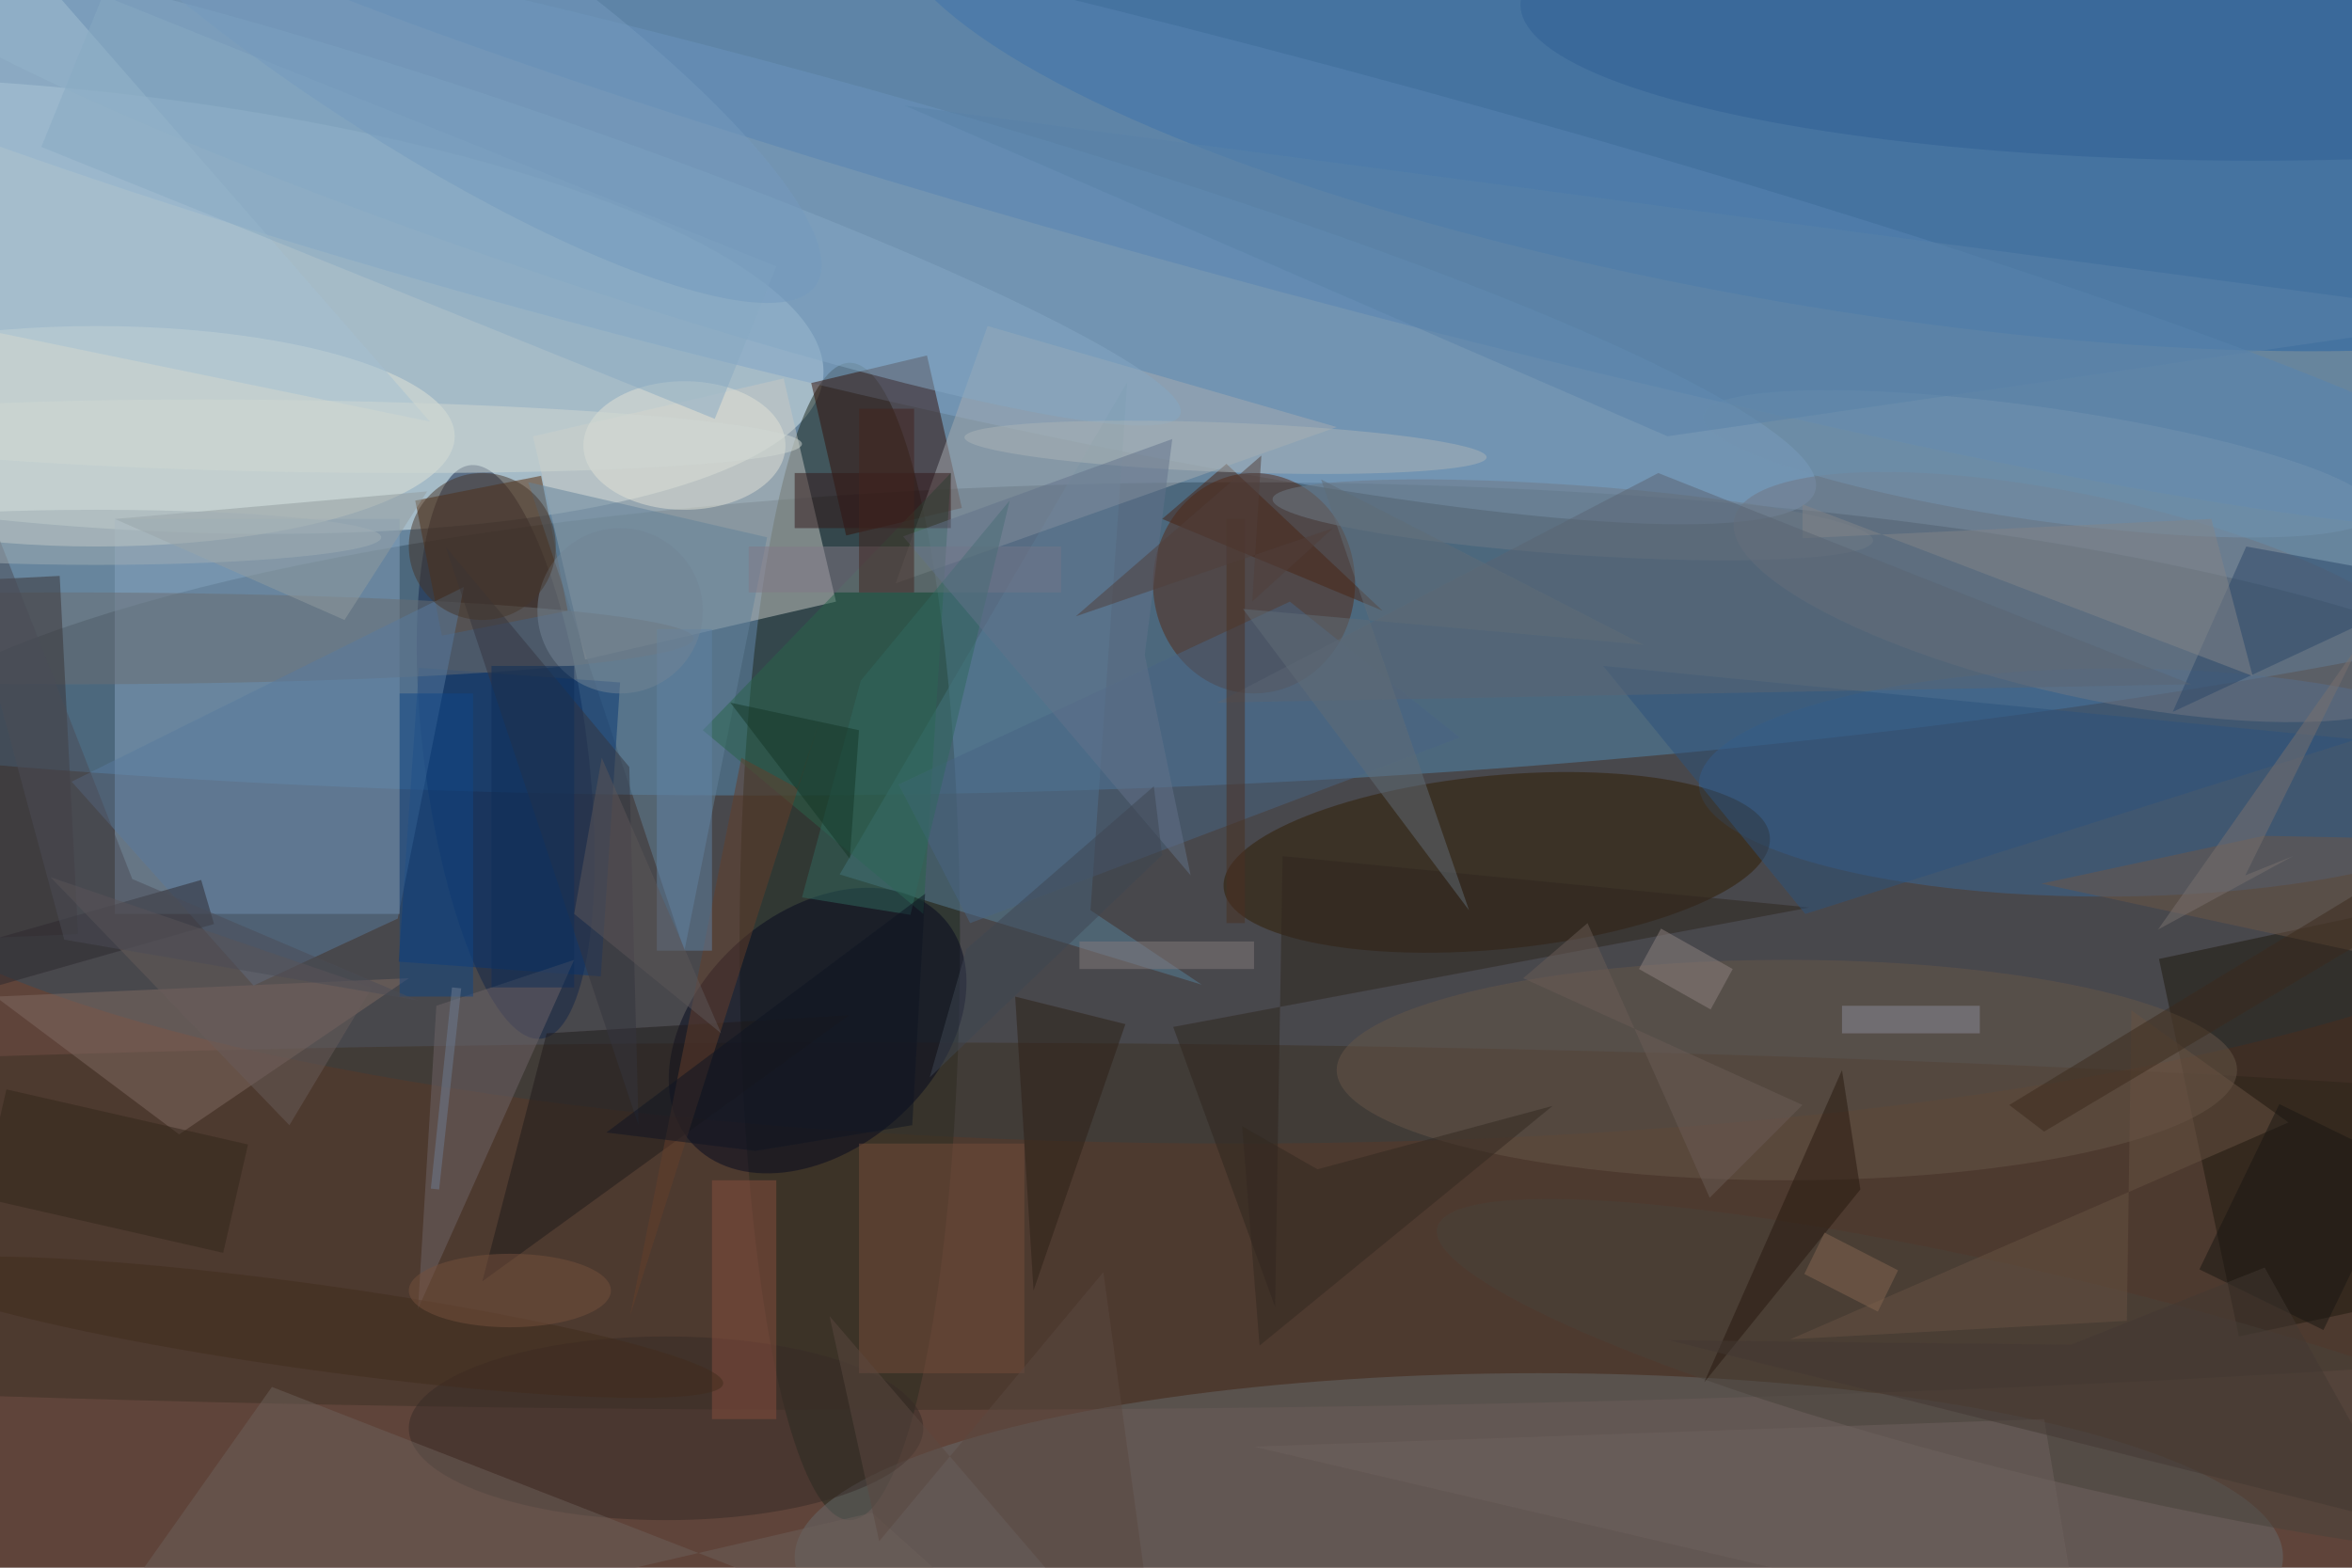<svg xmlns="http://www.w3.org/2000/svg" viewBox="0 0 1800 1200"><defs/><filter id="a"><feGaussianBlur stdDeviation="12"/></filter><rect width="100%" height="100%" fill="#5f443a"/><g filter="url(#a)"><g fill-opacity=".5" transform="translate(3.5 3.5) scale(7.031)"><circle r="1" fill="#71c6ff" transform="matrix(254.934 -5.785 1.321 58.214 105.7 27.6)"/><circle r="1" fill="#e5f2f2" transform="matrix(84.909 7.889 -2.197 23.642 4.2 32.7)"/><ellipse cx="134" cy="88" fill="#324c5e" rx="154" ry="36"/><circle r="1" fill="#2463a5" transform="rotate(9.8 58.4 1155) scale(102.598 25.781)"/><ellipse cx="92" cy="102" fill="#1d291d" rx="12" ry="63"/><path fill="#86a5c0" d="M12 56h31v43H12z"/><circle r="1" fill="#7ea5c9" transform="matrix(124.31 32.379 -4.146 15.917 72.8 20.5)"/><ellipse cx="96" cy="133" fill="#3c3024" rx="255" ry="20"/><circle r="1" fill="#122449" transform="rotate(-97.1 63.2 16.6) scale(31.456 8.93)"/><path fill="#c6c8c5" d="M90.5 65l-27.3 6.3L57.5 47l27.3-6.3z"/><circle r="1" fill="#3a6697" transform="matrix(-44.778 .199 -.055 -12.413 229.2 84.7)"/><ellipse cx="167" cy="169" fill="#676a6c" rx="81" ry="20"/><circle r="1" fill="#311c02" transform="rotate(-95.4 123.7 -27.2) scale(9.468 29.856)"/><ellipse cx="10" cy="47" fill="#e1e4d9" rx="39" ry="12"/><path fill="#57819a" d="M90.9 94.7l31.3-53.6-4 57.5 12.1 8.1z"/><ellipse cx="136" cy="63" fill="#552b16" rx="11" ry="12"/><circle r="1" fill="#04091e" transform="matrix(-8.551 -9.663 13.765 -12.18 88.5 111.7)"/><path fill="#331108" d="M87.8 41.2l12.6-3 3.8 16.6-12.6 3z"/><path fill="#1f190e" d="M234.5 103.9l32.3-6.9 8.7 41.1-32.3 6.9z"/><path fill="#a6acb1" d="M97 63l48-17-38-11z"/><ellipse cx="194" cy="116" fill="#675648" rx="49" ry="12"/><path fill="#552907" d="M61.3 66l-13.7 2.7L44.7 54l13.7-2.7z"/><path fill="#63829b" d="M57 52l17 51 9-45z"/><circle r="1" fill="#5785b2" transform="rotate(-165 72.3 .2) scale(139.506 12.589)"/><circle r="1" fill="#717782" transform="matrix(-2.353 10.653 -38.442 -8.491 226.7 64.5)"/><path fill="#806a62" d="M44 106l-25 17-20-15z"/><path fill="#093772" d="M67 73.8l-2.1 32-22-1.6 2.2-32z"/><circle r="1" fill="#85a8c4" transform="matrix(-71.279 -24.61 2.707 -7.839 56.7 20)"/><ellipse cx="7" cy="69" fill="#6a6e72" rx="68" ry="5"/><path fill="#393334" d="M-8 62.9l14-.7 2 39-14 .6z"/><path fill="#6e6568" d="M62 104l-17 38 2-33z"/><ellipse cx="72" cy="155" fill="#372a26" rx="28" ry="10"/><path fill="#597b9e" d="M42.8 99.5L50 63.4 7.3 84.6l19.8 22.2z"/><path fill="#754c3a" d="M93 124h18v25H93z"/><path fill="#6c605a" d="M94.4 164.2l23.3 20.8-88.6-34.5L4.7 185z"/><path fill="#29654b" d="M100 99l3-48-27 28z"/><ellipse cx="245" fill="#2e6094" rx="80" ry="17"/><path fill="#486484" d="M139.9 65l18.5 14.8-53.3 20.2-7.8-15.1z"/><ellipse cx="74" cy="48" fill="#e2e2d6" rx="11" ry="7"/><path fill="#1e1a1b" d="M52 139l40-29-33 2z"/><circle r="1" fill="#49423b" transform="matrix(-2.594 10.639 -68.356 -16.663 224.3 149.8)"/><path fill="#2b4768" d="M236 77l30-14-22-4z"/><path fill="#939c9f" d="M46 53l-9 14-25-11z"/><circle r="1" fill="#6e7a87" transform="matrix(.262 -3.78 32.679 2.268 170.7 56.1)"/><path fill="#2f261e" d="M138.3 141.8l-11.1-30.5 69.3-13-57.4-5.6z"/><path fill="#2d527c" d="M174 72l82 8-60 19z"/><path fill="#492514" d="M133 50l-7 6 24 10z"/><path fill="#837986" d="M81 59h34v5H81z"/><path fill="#665243" d="M231 143.3l.5-33.8 17.1 12.2-54.2 23.6z"/><path fill="#2c2016" d="M110 108l2 32 10-29z"/><path fill="#864f3f" d="M77 128h7v26h-7z"/><path fill="#2c292f" d="M-21.4 112.7l-1.4-4.8 44.2-12.6 1.4 4.8z"/><path fill="#653e2a" d="M86.3 85.3L80.2 82l-12.1 60.7 20.7-65z"/><path fill="#6d5646" d="M269.8 106.1l-48.1-10.4 24.2-5.2 25 .5z"/><circle r="1" fill="#abb4b7" transform="matrix(-28.415 -1.092 .103 -2.688 132.9 48.2)"/><circle r="1" fill="#7294b1" transform="matrix(-36.6 -5.21 .868 -6.096 221.5 50)"/><path fill="#35343f" d="M68 83l1 39-21-63z"/><path fill="#8b8d9a" d="M200 109h15v3h-15z"/><path fill="#321819" d="M86 51h17v6H86z"/><path fill="#26190f" d="M185 150l17-21-2-13z"/><path fill="#114787" d="M43 75h8v33h-8z"/><path fill="#828489" d="M195.7 54.4l49 18.7-4.5-17.1-44.5 2.1z"/><path fill="#a4c1d3" d="M-7.3-16H-16l14.7 51.6 47.6 9.8z"/><circle r="1" fill="#d1d9d3" transform="matrix(-.061 3.912 -53.997 -.845 32.8 47)"/><path fill="#5a6572" d="M180 51l-48 25 106-2z"/><path fill="#6082a4" d="M71 68h6v35h-6z"/><path fill="#33261b" d="M.2 118.1l26.3 6-2.7 11.8-26.3-6z"/><path fill="#8e8280" d="M177.9 105l2.4-4.4 7.8 4.4-2.4 4.4z"/><path fill="#30695e" d="M86.8 97.2l11.8 1.9L109.4 54 93.2 73.6z"/><path fill="#695d5b" d="M5 95l26 27 9-15z"/><path fill="#191613" d="M261.1 126.3l-8.7 18-13.5-6.6 8.7-18z"/><path fill="#4b3023" d="M133 56h2v44h-2z"/><path fill="#6e635f" d="M136 157l90 21-4-24z"/><path fill="#62738b" d="M97.8 57.9l31.3 36.9-5-24 3-23.5z"/><path fill="#5a4841" d="M126 185l-6.4-47-24.4 29.3-5.4-24.5z"/><circle cx="67" cy="66" r="9" fill="#728594"/><path fill="#143627" d="M92 93L79 76l14 3z"/><circle r="1" fill="#412c1c" transform="matrix(.64 -4.612 44.421 6.163 33.8 144)"/><ellipse cx="55" cy="140" fill="#75503d" rx="11" ry="4"/><path fill="#3b2a1c" d="M261.6 93.4l9.4.1-49 29.2-3.8-2.9z"/><path fill="#857b7c" d="M117 102h19v3h-19z"/><path fill="#4a4d56" d="M-16 18.7l22.5 83.1 38.4 6.6-31-13.2z"/><path fill="#433832" d="M181.1 145.4l43.8.5 21.1-8.4 15.7 28.1z"/><path fill="#3f4753" d="M126 92.6l-.9-7.5-20.4 17.7-4 14z"/><path fill="#78706e" d="M249.1 92.7l-14.7 8 22.1-31.4-12.6 25.5z"/><path fill="#6a5d56" d="M172.3 100l13.3 29.9 10.1-10.1-30.4-13.8z"/><path fill="#322920" d="M136.6 146l31.9-26.1-25.6 6.9-8.2-4.7z"/><path fill="#6d7c92" d="M46.4 128.9l2.3-21.9 1 .1-2.4 21.9z"/><path fill="#43251f" d="M93 44h6v20h-6z"/><path fill="#0e2e59" d="M53 72h9v35h-9z"/><ellipse cx="10" cy="58" fill="#a1aeb4" rx="31" ry="3"/><path fill="#503e3a" d="M116.6 66.6l20.2-17.5-1 15.9 8.8-8z"/><path fill="#0e1423" d="M81.7 124.8l-16.2-2 34.7-26-1.4 25.2z"/><path fill="#606c77" d="M159.4 98.6l-24.6-32.8 43.6 3.9-35.1-18z"/><circle cx="52" cy="59" r="8" fill="#47362a"/><path fill="#5982a9" d="M98 11l83 36 90-13z"/><path fill="#846751" d="M206.1 137.8l-2.2 4.5-8-4.1 2.2-4.5z"/><path fill="#5d5659" d="M65 82l13 30-16-13z"/><path fill="#89aac3" d="M77.3 45.1L4 15.5 10.7-1 84 28.5z"/><circle r="1" fill="#759bbe" transform="matrix(-7.39 11.122 -45.937 -30.521 42.4 0)"/></g></g></svg>